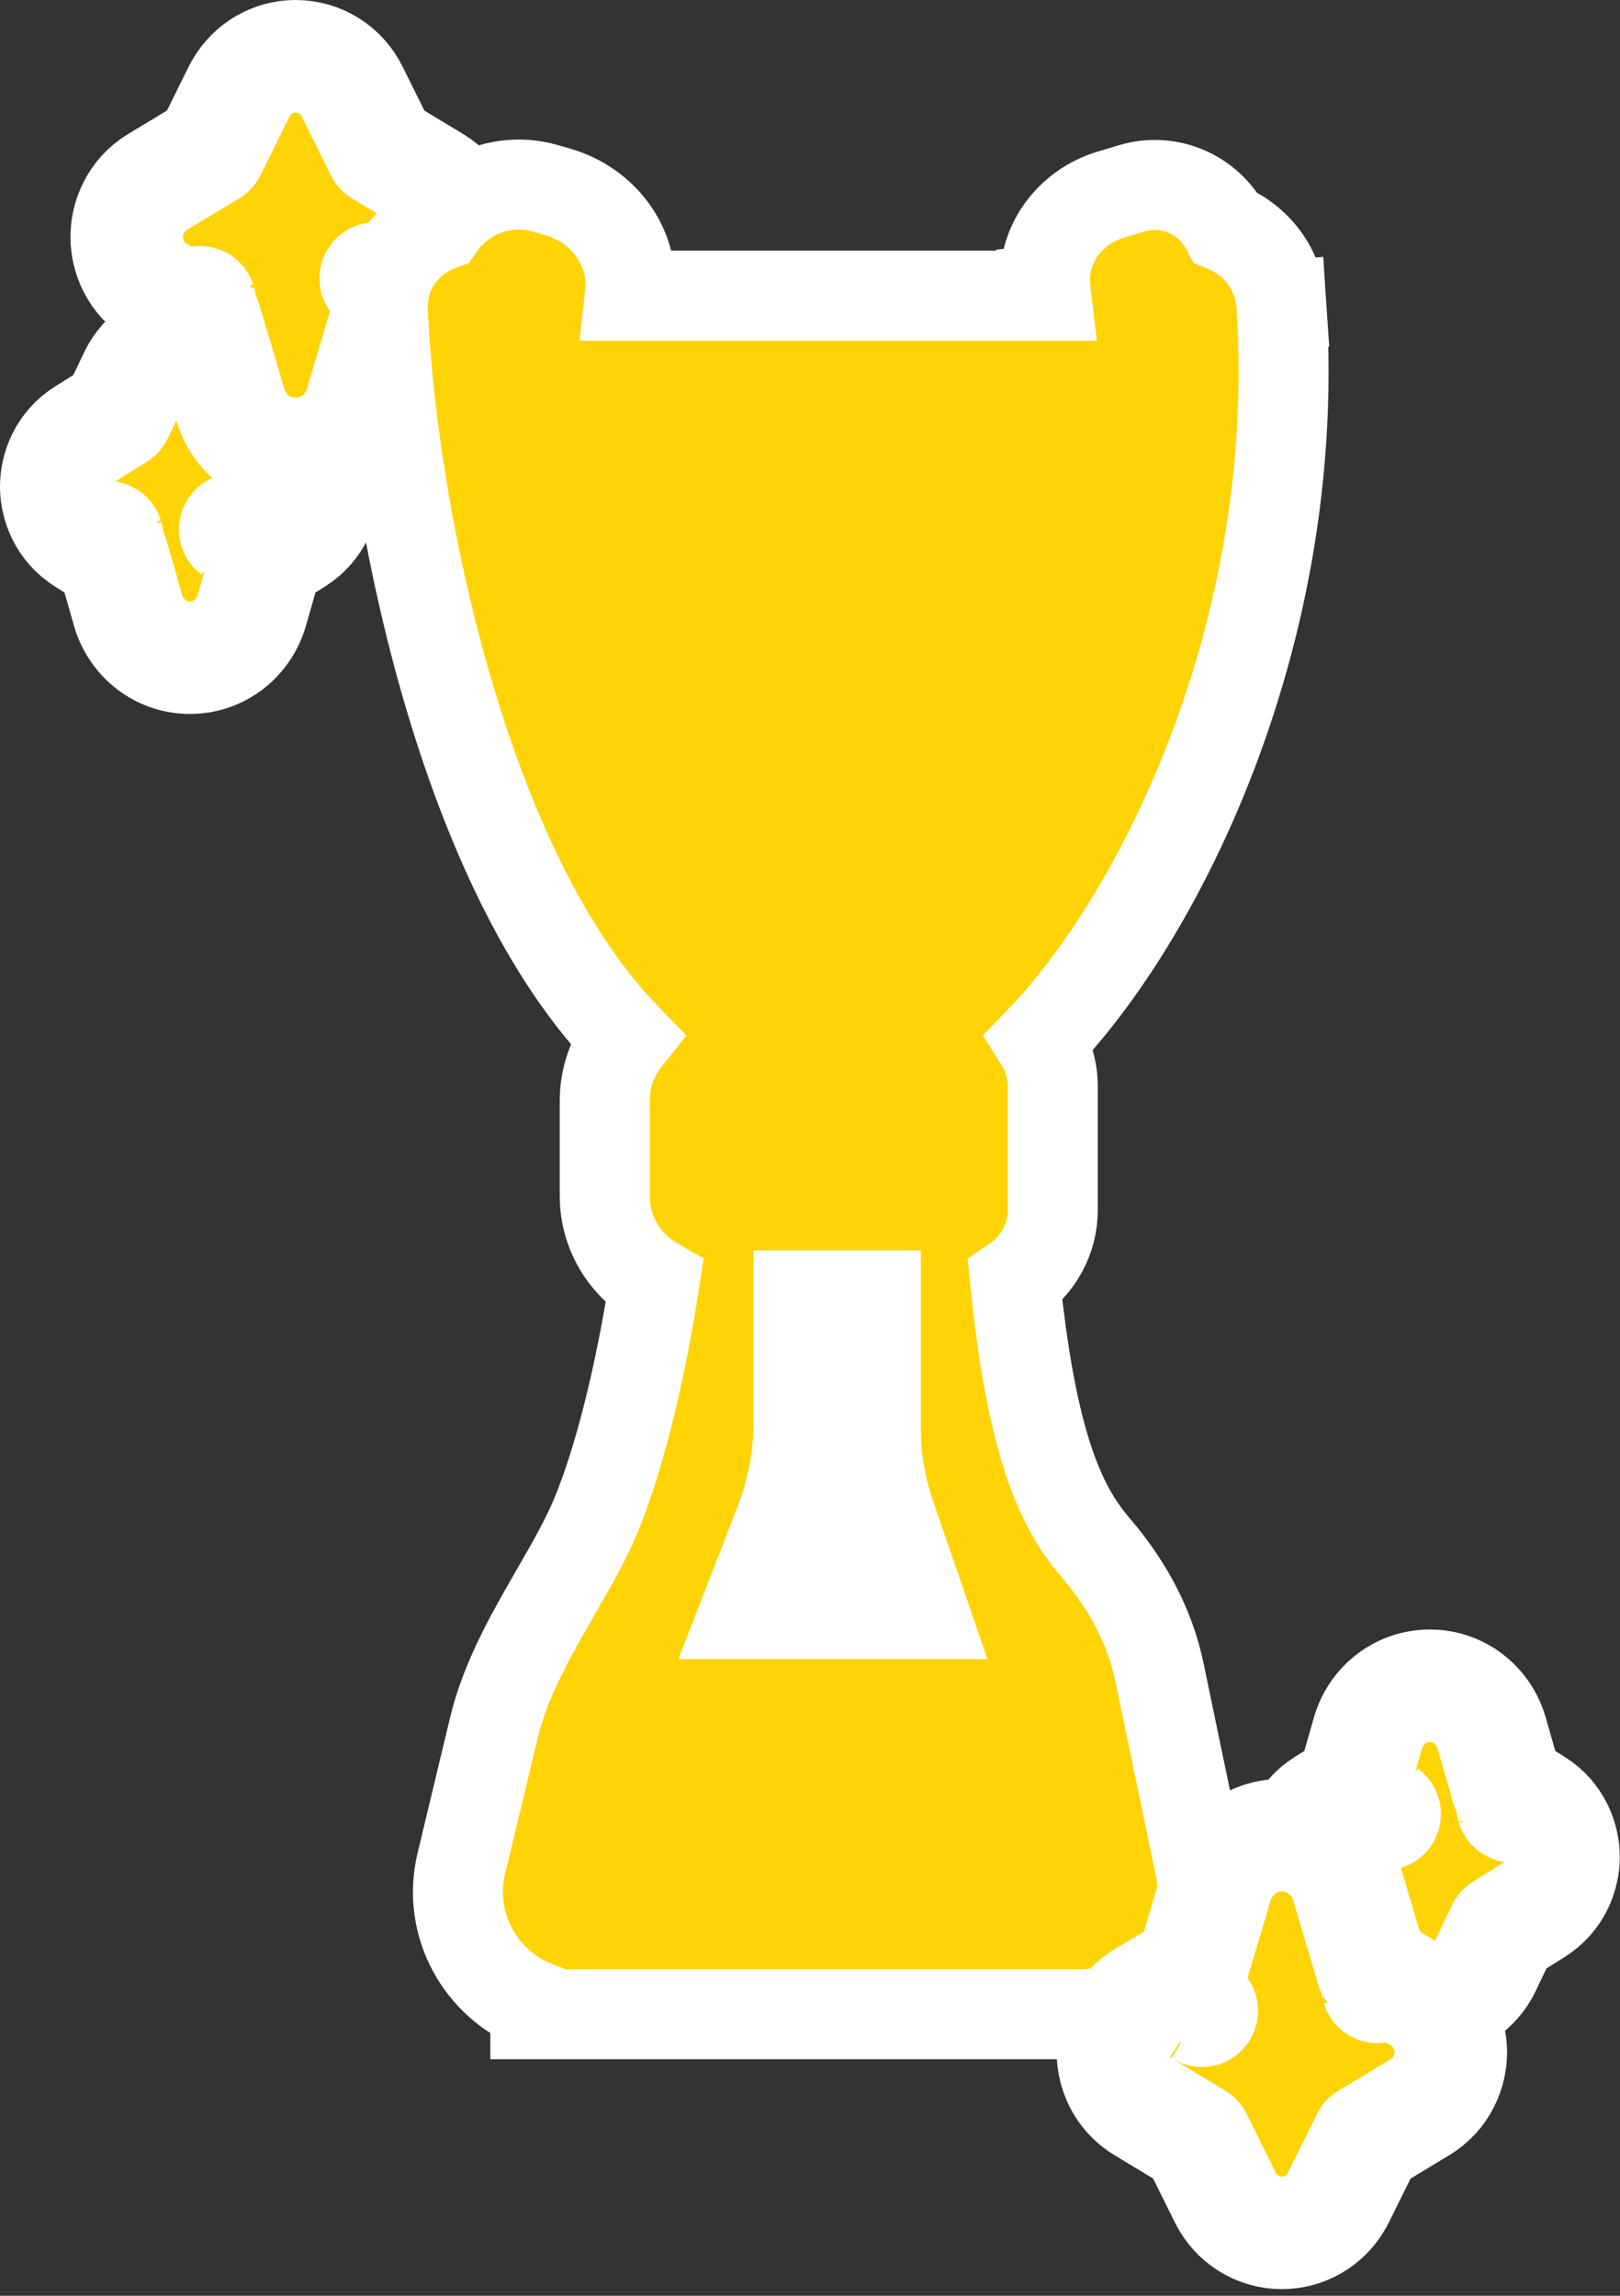 <svg width="72" height="102" viewBox="0 0 72 102" fill="none" xmlns="http://www.w3.org/2000/svg">
<rect x="0" y="0" width="72" height="102" fill="#333333" stroke="none"/>
<path d="M12.119 23.882L12.124 23.864C12.123 23.87 12.121 23.876 12.119 23.882ZM12.119 23.882C12.119 23.883 12.119 23.884 12.119 23.884L12.119 23.882ZM6.113 16.511C6.58 15.717 7.44 15.17 8.444 15.17C9.536 15.17 10.456 15.817 10.886 16.719L10.887 16.721L11.687 18.397L13.101 19.283C14.05 19.874 14.388 20.854 14.388 21.616C14.388 22.382 14.048 23.357 13.106 23.948L13.103 23.95L11.881 24.714L11.191 27.122L11.19 27.127C10.844 28.324 9.766 29.22 8.442 29.22C7.118 29.22 6.038 28.322 5.694 27.122C5.694 27.122 5.694 27.121 5.694 27.12L5.004 24.713L3.786 23.95C2.838 23.358 2.5 22.378 2.5 21.616C2.5 20.851 2.84 19.876 3.782 19.285L3.783 19.284L5.202 18.395L6.001 16.72C6.035 16.648 6.073 16.578 6.113 16.511ZM10.462 23.53L10.45 23.522C10.454 23.525 10.458 23.527 10.462 23.53ZM4.766 23.882L4.761 23.864C4.763 23.87 4.764 23.876 4.766 23.882Z" fill="#FFD304" stroke="white" stroke-width="5" stroke-linejoin="round"/>
<path d="M17.387 13.447L17.392 13.429C17.39 13.435 17.388 13.441 17.387 13.447ZM17.387 13.447C17.386 13.448 17.386 13.449 17.386 13.45L17.387 13.447ZM10.74 3.866C11.243 3.026 12.146 2.5 13.14 2.5C14.214 2.5 15.178 3.113 15.651 4.066L15.652 4.068L16.946 6.679L19.276 8.085C20.26 8.675 20.649 9.687 20.649 10.526C20.649 11.367 20.259 12.374 19.281 12.965L19.278 12.967L17.148 14.249L16.036 17.983L16.035 17.988C15.64 19.302 14.463 20.17 13.138 20.17C11.812 20.17 10.633 19.301 10.241 17.983C10.24 17.982 10.24 17.982 10.24 17.981L9.129 14.248L7.004 12.966C6.02 12.376 5.631 11.364 5.631 10.525C5.631 9.684 6.021 8.676 6.999 8.086L7.001 8.085L9.335 6.677L10.628 4.067C10.663 3.998 10.7 3.931 10.74 3.866ZM16.71 12.376L16.698 12.369C16.702 12.371 16.706 12.373 16.71 12.376ZM8.89 13.447L8.885 13.429C8.887 13.435 8.888 13.441 8.89 13.447Z" fill="#FFD304" stroke="white" stroke-width="5" stroke-linejoin="round"/>
<rect x="32.711" y="53.552" width="8.591" height="25.661" fill="white"/>
<path d="M46.495 13.136H27.991C28.24 10.921 26.755 9.088 24.787 8.525L24.232 8.366C22.437 7.852 20.575 8.57 19.561 10.026C18.043 10.578 16.933 12.04 17.014 13.813C17.248 18.94 18.339 25.907 20.407 32.336C22.081 37.538 24.49 42.694 27.845 46.137C27.239 46.895 26.877 47.856 26.877 48.901V53.128C26.877 54.766 27.766 56.196 29.088 56.961C28.598 60.163 27.707 64.38 26.486 67.328C26.042 68.4 25.43 69.464 24.735 70.671C24.56 70.975 24.38 71.287 24.197 71.611C23.333 73.134 22.404 74.884 21.955 76.752L20.506 82.785C19.851 85.512 21.367 88.155 23.792 89.113V89.49H25.792H27.792H47.999C51.453 89.49 54.034 86.317 53.33 82.936L51.531 74.294C51.09 72.176 50.039 70.34 48.736 68.812C47.398 67.243 45.914 64.838 45.114 56.902C46.126 56.218 46.792 55.059 46.792 53.745V48.285C46.792 47.542 46.579 46.849 46.212 46.263C48.635 43.749 51.153 39.909 53.139 35.281C55.718 29.27 57.495 21.712 56.949 13.543L55.048 13.67L56.949 13.543C56.843 11.945 55.827 10.673 54.475 10.108C53.708 8.676 51.999 7.86 50.298 8.37L49.356 8.651C47.629 9.168 46.248 10.814 46.467 12.87L48.455 12.659L46.467 12.87C46.471 12.909 46.475 12.947 46.479 12.984C46.484 13.036 46.489 13.086 46.495 13.136ZM35.482 57.554H38.926V63.438C38.926 64.767 39.147 66.087 39.58 67.344L41.083 71.713H33.071L34.673 67.576C35.208 66.194 35.482 64.725 35.482 63.242V57.554Z" fill="#FFD304" stroke="white" stroke-width="4"/>
<path d="M59.871 80.236L59.866 80.253C59.867 80.248 59.869 80.242 59.871 80.236ZM59.871 80.236C59.871 80.235 59.871 80.234 59.871 80.234L59.871 80.236ZM65.877 87.607C65.41 88.401 64.55 88.948 63.546 88.948C62.454 88.948 61.534 88.301 61.103 87.399L61.103 87.397L60.303 85.721L58.889 84.835C57.941 84.243 57.602 83.264 57.602 82.501C57.602 81.736 57.942 80.761 58.884 80.17L58.887 80.168L60.109 79.404L60.799 76.996L60.8 76.991C61.146 75.794 62.224 74.898 63.548 74.898C64.872 74.898 65.952 75.796 66.296 76.996C66.296 76.996 66.296 76.997 66.296 76.998L66.986 79.405L68.204 80.168C69.152 80.76 69.49 81.739 69.49 82.502C69.49 83.267 69.15 84.242 68.208 84.833L68.207 84.834L66.788 85.723L65.989 87.398C65.955 87.47 65.917 87.54 65.877 87.607ZM61.528 80.588L61.54 80.596C61.536 80.593 61.532 80.591 61.528 80.588ZM67.224 80.236L67.229 80.253C67.227 80.248 67.226 80.242 67.224 80.236Z" fill="#FFD304" stroke="white" stroke-width="5" stroke-linejoin="round"/>
<path d="M52.725 88.258L52.72 88.275C52.721 88.27 52.723 88.264 52.725 88.258ZM52.725 88.258C52.725 88.257 52.725 88.256 52.726 88.255L52.725 88.258ZM59.372 97.838C58.869 98.678 57.965 99.205 56.971 99.205C55.897 99.205 54.933 98.591 54.46 97.639L54.459 97.637L53.166 95.026L50.836 93.62C49.851 93.03 49.462 92.018 49.462 91.179C49.462 90.338 49.853 89.33 50.831 88.74L50.834 88.738L52.964 87.456L54.075 83.722L54.077 83.717C54.471 82.403 55.648 81.535 56.974 81.535C58.3 81.535 59.479 82.404 59.871 83.722C59.871 83.723 59.871 83.723 59.871 83.724L60.983 87.457L63.108 88.739C64.091 89.329 64.481 90.341 64.481 91.18C64.481 92.021 64.09 93.029 63.112 93.619L63.111 93.62L60.777 95.028L59.483 97.638C59.449 97.707 59.412 97.774 59.372 97.838ZM53.402 89.329L53.413 89.336C53.41 89.334 53.406 89.332 53.402 89.329ZM61.221 88.258L61.226 88.275C61.225 88.27 61.223 88.264 61.221 88.258Z" fill="#FFD304" stroke="white" stroke-width="5" stroke-linejoin="round"/>
</svg>
